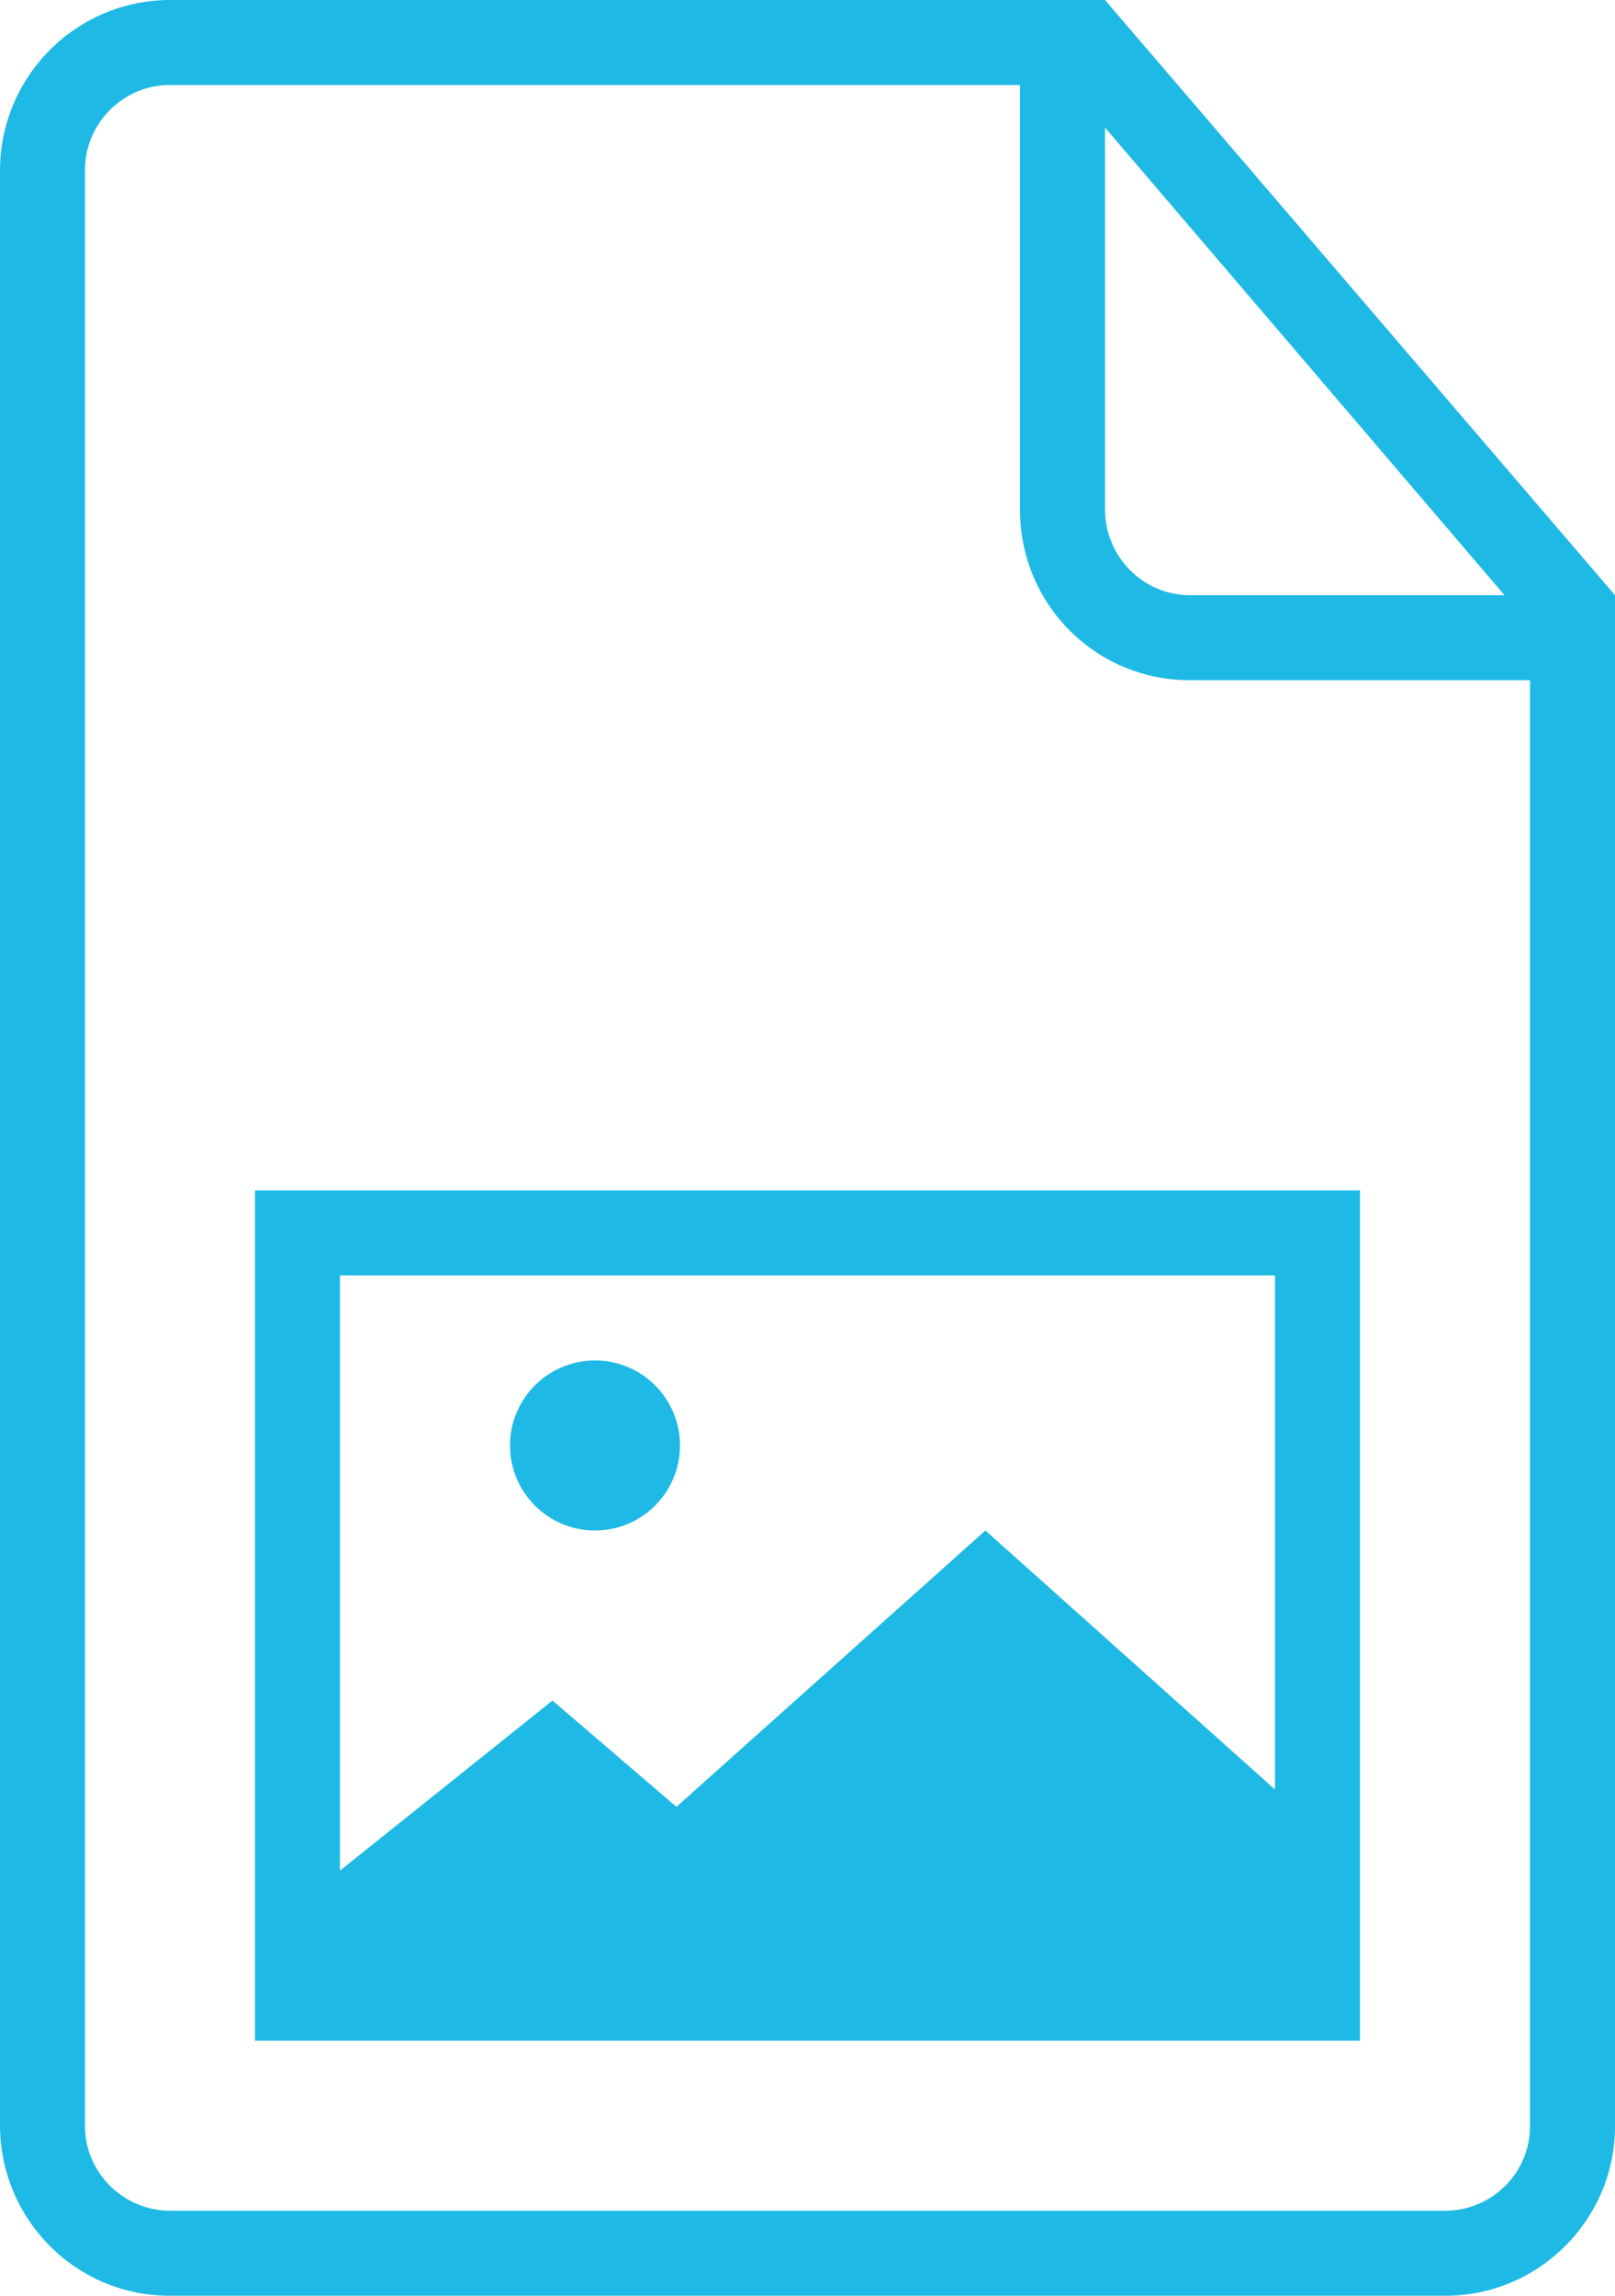 <svg width="19" height="27" viewBox="0 0 19 27" fill="none" xmlns="http://www.w3.org/2000/svg">
<path fill-rule="evenodd" clip-rule="evenodd" d="M15 21.046V15H4V22L6.5 20L7.958 21.25L11.593 18L15 21.046ZM12.5 0H2.003C0.897 0 0 0.898 0 2.007V24.993C0 26.101 0.891 27 1.997 27H17.003C18.106 27 19 26.102 19 25.009V7.5V7L13 0H12.5ZM12 1H1.996C1.446 1 1 1.455 1 1.995V25.005C1 25.554 1.455 26 2 26H17C17.552 26 18 25.555 18 25.007V8H13.998C12.895 8 12 7.113 12 5.994V1ZM13 1.5V5.991C13 6.548 13.451 7 13.997 7H17.7L13 1.5ZM3 14V24H16V14H3ZM7 18C7.552 18 8 17.552 8 17C8 16.448 7.552 16 7 16C6.448 16 6 16.448 6 17C6 17.552 6.448 18 7 18Z" fill="#1EBAE5"/>
</svg>
